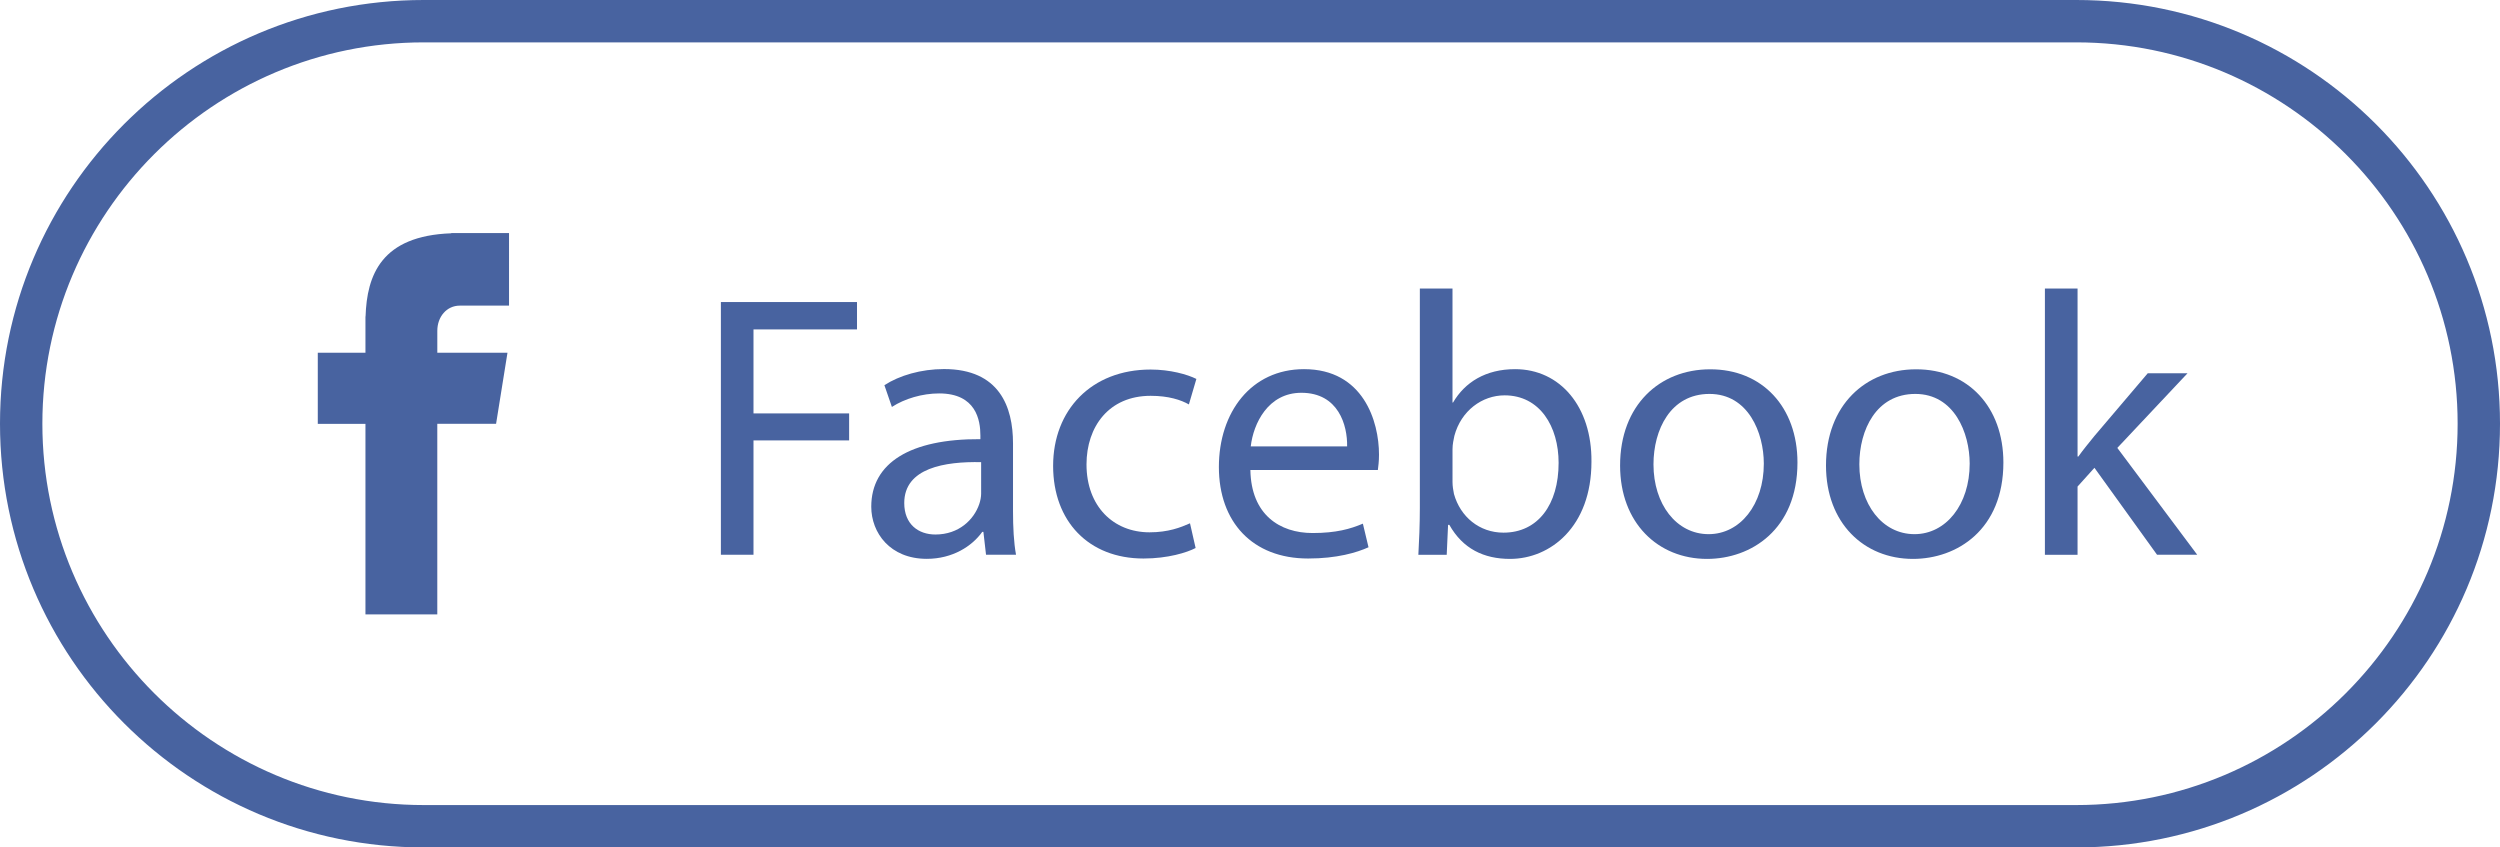 <?xml version="1.0" encoding="utf-8"?>
<!-- Generator: Adobe Illustrator 16.0.0, SVG Export Plug-In . SVG Version: 6.00 Build 0)  -->
<!DOCTYPE svg PUBLIC "-//W3C//DTD SVG 1.1//EN" "http://www.w3.org/Graphics/SVG/1.1/DTD/svg11.dtd">
<svg version="1.1" id="Layer_1" xmlns="http://www.w3.org/2000/svg" xmlns:xlink="http://www.w3.org/1999/xlink" x="0px" y="0px"
	 width="118.004px" height="40px" viewBox="0 -0.33 118.004 40" enable-background="new 0 -0.33 118.004 40" xml:space="preserve">
<path class="path" fill="#4863A0" d="M21.705,14.096h2.322V10.67h-2.728v0.012c-3.303,0.117-3.982,1.975-4.044,3.926H17.25v1.712H15v3.356h2.25
	v8.994h3.391v-8.996h2.775l0.538-3.355h-3.312v-1.035C20.642,14.626,21.08,14.096,21.705,14.096z"/>
<g>
	<path class="path" fill="#4863A0" d="M34.027,13.927h6.425v1.292h-4.886v3.965h4.514v1.274h-4.514v5.397h-1.539V13.927z"/>
	<path class="path" fill="#4863A0" d="M46.542,25.855l-0.124-1.08h-0.054c-0.479,0.674-1.398,1.273-2.619,1.273c-1.734,0-2.62-1.229-2.62-2.461
		c0-2.068,1.841-3.208,5.151-3.188v-0.177c0-0.708-0.195-1.982-1.947-1.982c-0.797,0-1.629,0.248-2.23,0.638l-0.354-1.027
		c0.708-0.46,1.734-0.761,2.814-0.761c2.619,0,3.257,1.788,3.257,3.507v3.203c0,0.742,0.035,1.471,0.142,2.055H46.542L46.542,25.855
		z M46.311,21.484c-1.699-0.035-3.629,0.266-3.629,1.93c0,1.008,0.673,1.486,1.47,1.486c1.115,0,1.823-0.709,2.07-1.436
		c0.054-0.158,0.089-0.34,0.089-0.494V21.484z"/>
	<path class="path" fill="#4863A0" d="M56.435,25.537c-0.407,0.213-1.31,0.496-2.46,0.496c-2.584,0-4.266-1.752-4.266-4.373
		c0-2.635,1.805-4.547,4.602-4.547c0.921,0,1.734,0.23,2.16,0.443l-0.354,1.204c-0.372-0.213-0.956-0.407-1.806-0.407
		c-1.965,0-3.026,1.451-3.026,3.239c0,1.981,1.274,3.204,2.974,3.204c0.885,0,1.469-0.229,1.911-0.426L56.435,25.537z"/>
	<path class="path" fill="#4863A0" d="M59.02,21.855c0.035,2.104,1.38,2.975,2.938,2.975c1.114,0,1.788-0.195,2.372-0.443l0.266,1.115
		c-0.549,0.248-1.486,0.531-2.85,0.531c-2.638,0-4.213-1.734-4.213-4.318c0-2.582,1.521-4.62,4.018-4.62
		c2.797,0,3.54,2.46,3.54,4.035c0,0.319-0.034,0.567-0.054,0.726H59.02L59.02,21.855z M63.586,20.741
		c0.02-0.991-0.406-2.531-2.159-2.531c-1.573,0-2.266,1.451-2.39,2.531H63.586z"/>
	<path class="path" fill="#4863A0" d="M66.949,25.855c0.035-0.584,0.07-1.451,0.07-2.213V13.289h1.541v5.381h0.026
		c0.558-0.956,1.54-1.575,2.929-1.575c2.123,0,3.629,1.771,3.604,4.372c0,3.063-1.936,4.584-3.844,4.584
		c-1.235,0-2.229-0.479-2.864-1.607h-0.06l-0.064,1.412H66.949L66.949,25.855z M68.561,22.422c0,0.195,0.033,0.391,0.069,0.566
		c0.302,1.08,1.203,1.824,2.336,1.824c1.63,0,2.603-1.328,2.603-3.293c0-1.719-0.885-3.188-2.549-3.188
		c-1.063,0-2.054,0.726-2.371,1.911c-0.035,0.178-0.088,0.39-0.088,0.637V22.422L68.561,22.422z"/>
	<path class="path" fill="#4863A0" d="M84.843,21.502c0,3.168-2.194,4.549-4.266,4.549c-2.319,0-4.106-1.699-4.106-4.408
		c0-2.858,1.877-4.541,4.248-4.541C83.18,17.095,84.843,18.883,84.843,21.502z M78.047,21.59c0,1.877,1.08,3.293,2.604,3.293
		c1.486,0,2.604-1.396,2.604-3.328c0-1.451-0.728-3.291-2.565-3.291C78.846,18.264,78.047,19.961,78.047,21.59z"/>
	<path class="path" fill="#4863A0" d="M94.563,21.502c0,3.168-2.188,4.549-4.268,4.549c-2.318,0-4.105-1.699-4.105-4.408
		c0-2.858,1.877-4.541,4.248-4.541C92.898,17.095,94.563,18.883,94.563,21.502z M87.764,21.59c0,1.877,1.079,3.293,2.604,3.293
		c1.485,0,2.604-1.396,2.604-3.328c0-1.451-0.729-3.291-2.566-3.291C88.561,18.264,87.764,19.961,87.764,21.59z"/>
	<path class="path" fill="#4863A0" d="M98.066,21.219h0.035c0.213-0.301,0.514-0.666,0.762-0.973l2.513-2.956h1.877l-3.312,3.522l3.771,5.043
		h-1.896l-2.955-4.104l-0.797,0.885v3.222h-1.541V13.289h1.541v7.93H98.066z"/>
</g>
<g>
	<path class="path" fill="#4863A0" d="M98.004,1.67c9.926,0,18,8.075,18,18c0,9.926-8.074,18-18,18H20c-9.925,0-18-8.074-18-18
		c0-9.925,8.075-18,18-18H98.004 M98.004-0.33H20c-11.045,0-20,8.954-20,20c0,11.045,8.955,20,20,20h78.004c11.045,0,20-8.955,20-20
		C118.004,8.624,109.049-0.33,98.004-0.33L98.004-0.33z"/>
</g>
</svg>
